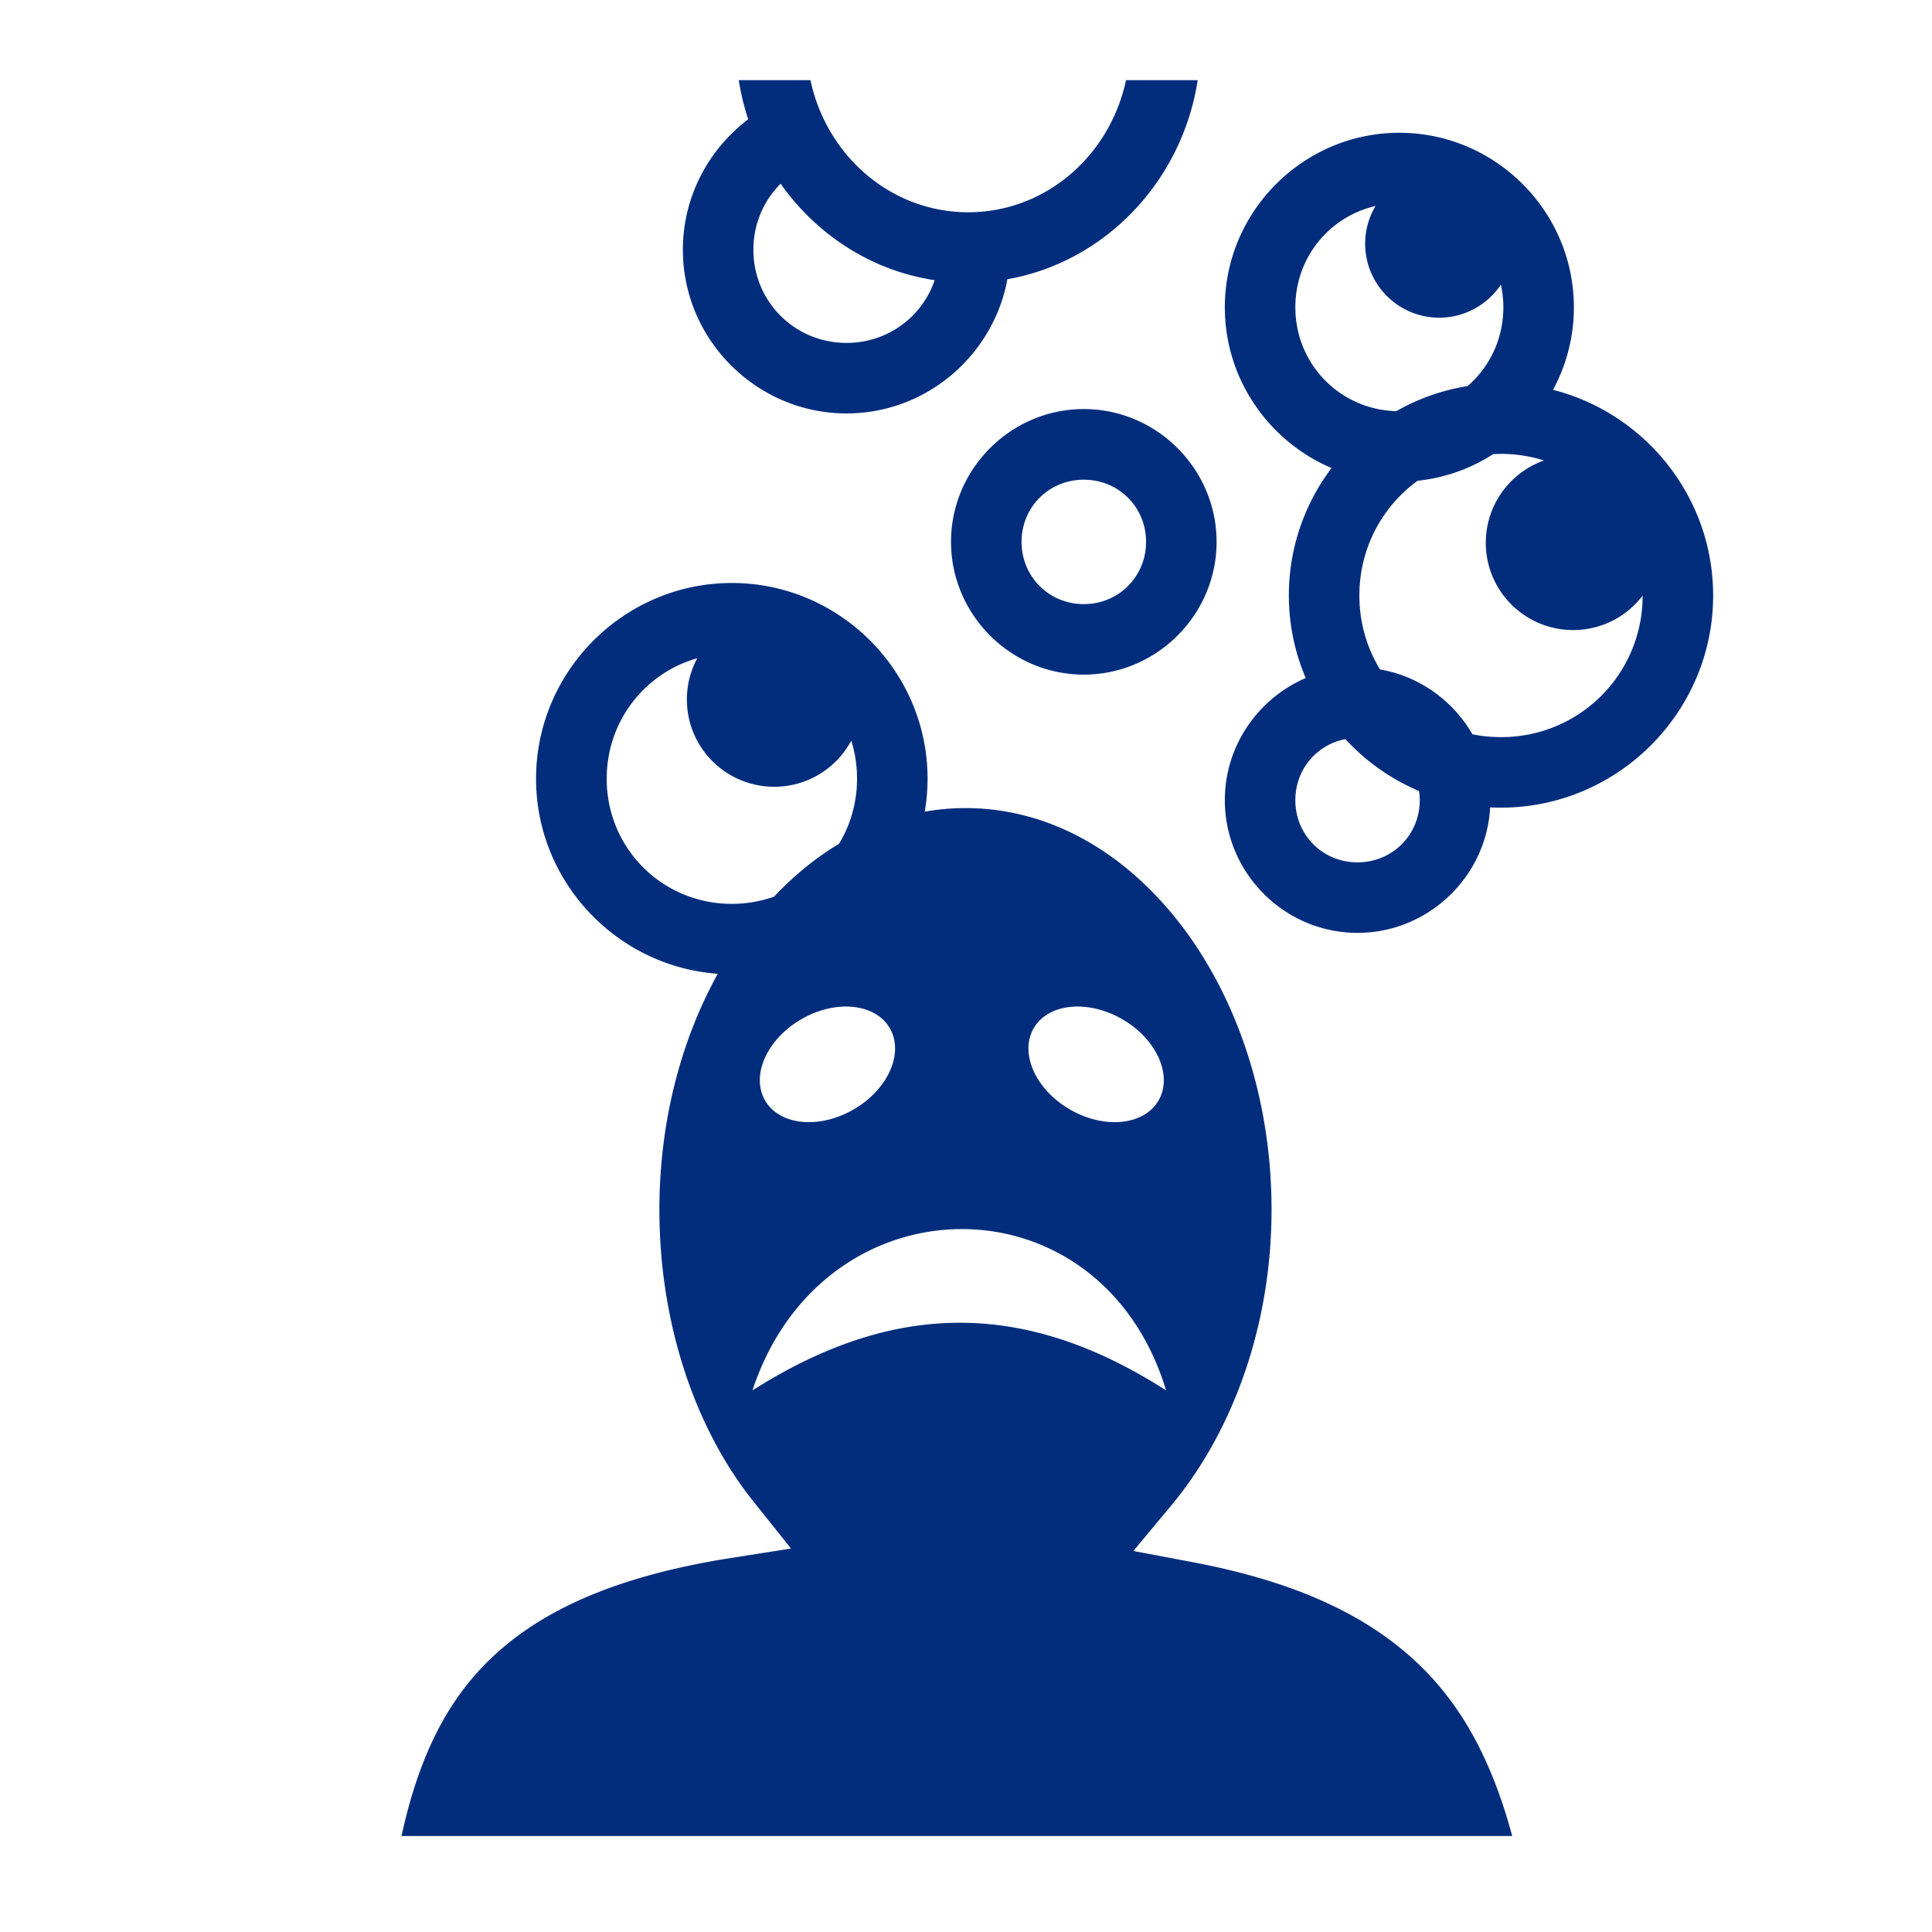 <svg xmlns="http://www.w3.org/2000/svg" width="512" height="512" viewBox="0 0 512 512"><path fill="#022D7D" d="M195.78 21.25c.558 3.56 1.4 7.026 2.5 10.375c-10.494 7.93-17.31 20.482-17.31 34.563c0 23.834 19.54 43.374 43.374 43.374c21.168 0 38.917-15.417 42.625-35.562c25.962-4.582 46.306-26.02 50.436-52.75h-19c-4.337 20.21-21.453 35-41.812 35c-20.36 0-37.476-14.79-41.813-35zm175.064 13.938c-25.434 0-46.25 20.815-46.25 46.25c0 19.075 11.697 35.546 28.28 42.593a55.9 55.9 0 0 0-11.312 33.782c0 7.75 1.605 15.145 4.47 21.875c-12.57 5.384-21.438 17.91-21.438 32.375c0 19.32 15.837 35.157 35.156 35.157c18.684 0 34.16-14.802 35.156-33.25c.955.048 1.908.06 2.875.06c30.937 0 56.22-25.28 56.22-56.218c0-26.182-18.118-48.315-42.438-54.5a45.8 45.8 0 0 0 5.532-21.874c0-25.434-20.816-46.25-46.25-46.25zm-163.97 13.5c9.535 13.508 24.047 23.037 40.814 25.562c-3.3 9.72-12.44 16.625-23.344 16.625c-13.734 0-24.688-10.953-24.688-24.688c0-6.883 2.746-13.05 7.22-17.5zm157.657 5.906c-1.73 2.925-2.75 6.323-2.75 9.968c0 10.838 8.79 19.626 19.626 19.626c6.814 0 12.826-3.478 16.344-8.75c.42 1.927.656 3.938.656 6c0 8.38-3.65 15.838-9.47 20.874a55.8 55.8 0 0 0-18.905 6.657c-14.95-.423-26.75-12.47-26.75-27.532c0-13.163 9.002-24.028 21.25-26.844zm-77.31 53.812c-19.32 0-35.19 15.868-35.19 35.188s15.87 35.187 35.19 35.187c19.318 0 35.186-15.867 35.186-35.186c0-19.32-15.868-35.188-35.187-35.188zm110.56 11.875c3.978 0 7.788.622 11.376 1.75c-8.97 3.188-15.406 11.75-15.406 21.814c0 12.78 10.376 23.125 23.156 23.125c7.517 0 14.18-3.574 18.406-9.126a37.393 37.393 0 0 1-37.53 37.5c-2.595 0-5.122-.257-7.563-.75c-5.147-8.898-14.05-15.376-24.5-17.188c-3.473-5.694-5.47-12.39-5.47-19.594c0-12.556 6.06-23.605 15.438-30.406a45.8 45.8 0 0 0 20.03-7.062a38 38 0 0 1 2.063-.063m-110.56 6.845c9.217 0 16.5 7.25 16.5 16.47c0 9.218-7.282 16.5-16.5 16.5c-9.22 0-16.5-7.282-16.5-16.5c0-9.22 7.28-16.47 16.5-16.47M193.936 154.5c-28.534 0-51.875 23.34-51.875 51.875c0 27.282 21.344 49.764 48.157 51.688c-9.678 17.452-15.47 39.067-15.47 62.5c-.002 30.41 9.606 58.155 24.844 77.25l10.03 12.562l-15.874 2.5c-31.947 5.028-52.09 14.733-65.375 28.344c-11.19 11.464-17.854 26.476-21.97 45.342H400.75c-4.88-18.106-12.076-32.644-23.156-43.906c-13.31-13.53-32.53-23.205-61.656-28.687l-15.594-2.94l10.156-12.186c15.99-19.265 26.47-47.184 26.47-78.28c0-29.982-9.56-56.965-24.5-76.095c-14.943-19.132-34.85-30.314-56.626-30.314c-3.65 0-7.25.324-10.78.938c.484-2.84.75-5.747.75-8.72c0-28.534-23.34-51.874-51.876-51.874zm-9.156 19.938a23.1 23.1 0 0 0-2.75 10.937c0 12.78 10.377 23.125 23.157 23.125c8.837 0 16.508-4.938 20.407-12.22c1 3.18 1.53 6.57 1.53 10.095c0 6.337-1.743 12.238-4.78 17.25c-6.165 3.686-11.928 8.405-17.22 14a33.6 33.6 0 0 1-11.186 1.906c-18.435 0-33.157-14.72-33.157-33.155c0-15.252 10.084-27.995 24-31.938zm171.75 21.437c5.43 5.877 12.062 10.598 19.533 13.75c.114.795.187 1.607.187 2.438c0 9.218-7.28 16.468-16.5 16.468s-16.47-7.25-16.47-16.468c0-8.112 5.623-14.716 13.25-16.187zM224.47 266.75c4.943.072 9.195 2.03 11.343 5.75c3.818 6.613-.49 16.256-9.625 21.53c-9.137 5.276-19.62 4.208-23.438-2.405s.49-16.256 9.625-21.53c3.997-2.31 8.248-3.4 12.094-3.345zm60.81 0c3.847-.056 8.13 1.036 12.126 3.344c9.136 5.275 13.443 14.92 9.625 21.53c-3.817 6.614-14.33 7.682-23.467 2.407c-9.137-5.274-13.444-14.917-9.625-21.53c2.147-3.72 6.4-5.678 11.343-5.75zm-30.56 58.97c22.9-.08 45.62 14.087 54.31 42.75c-36.916-23.654-71.587-24.153-109.624 0c9.35-28.35 32.412-42.673 55.313-42.75z"/></svg>